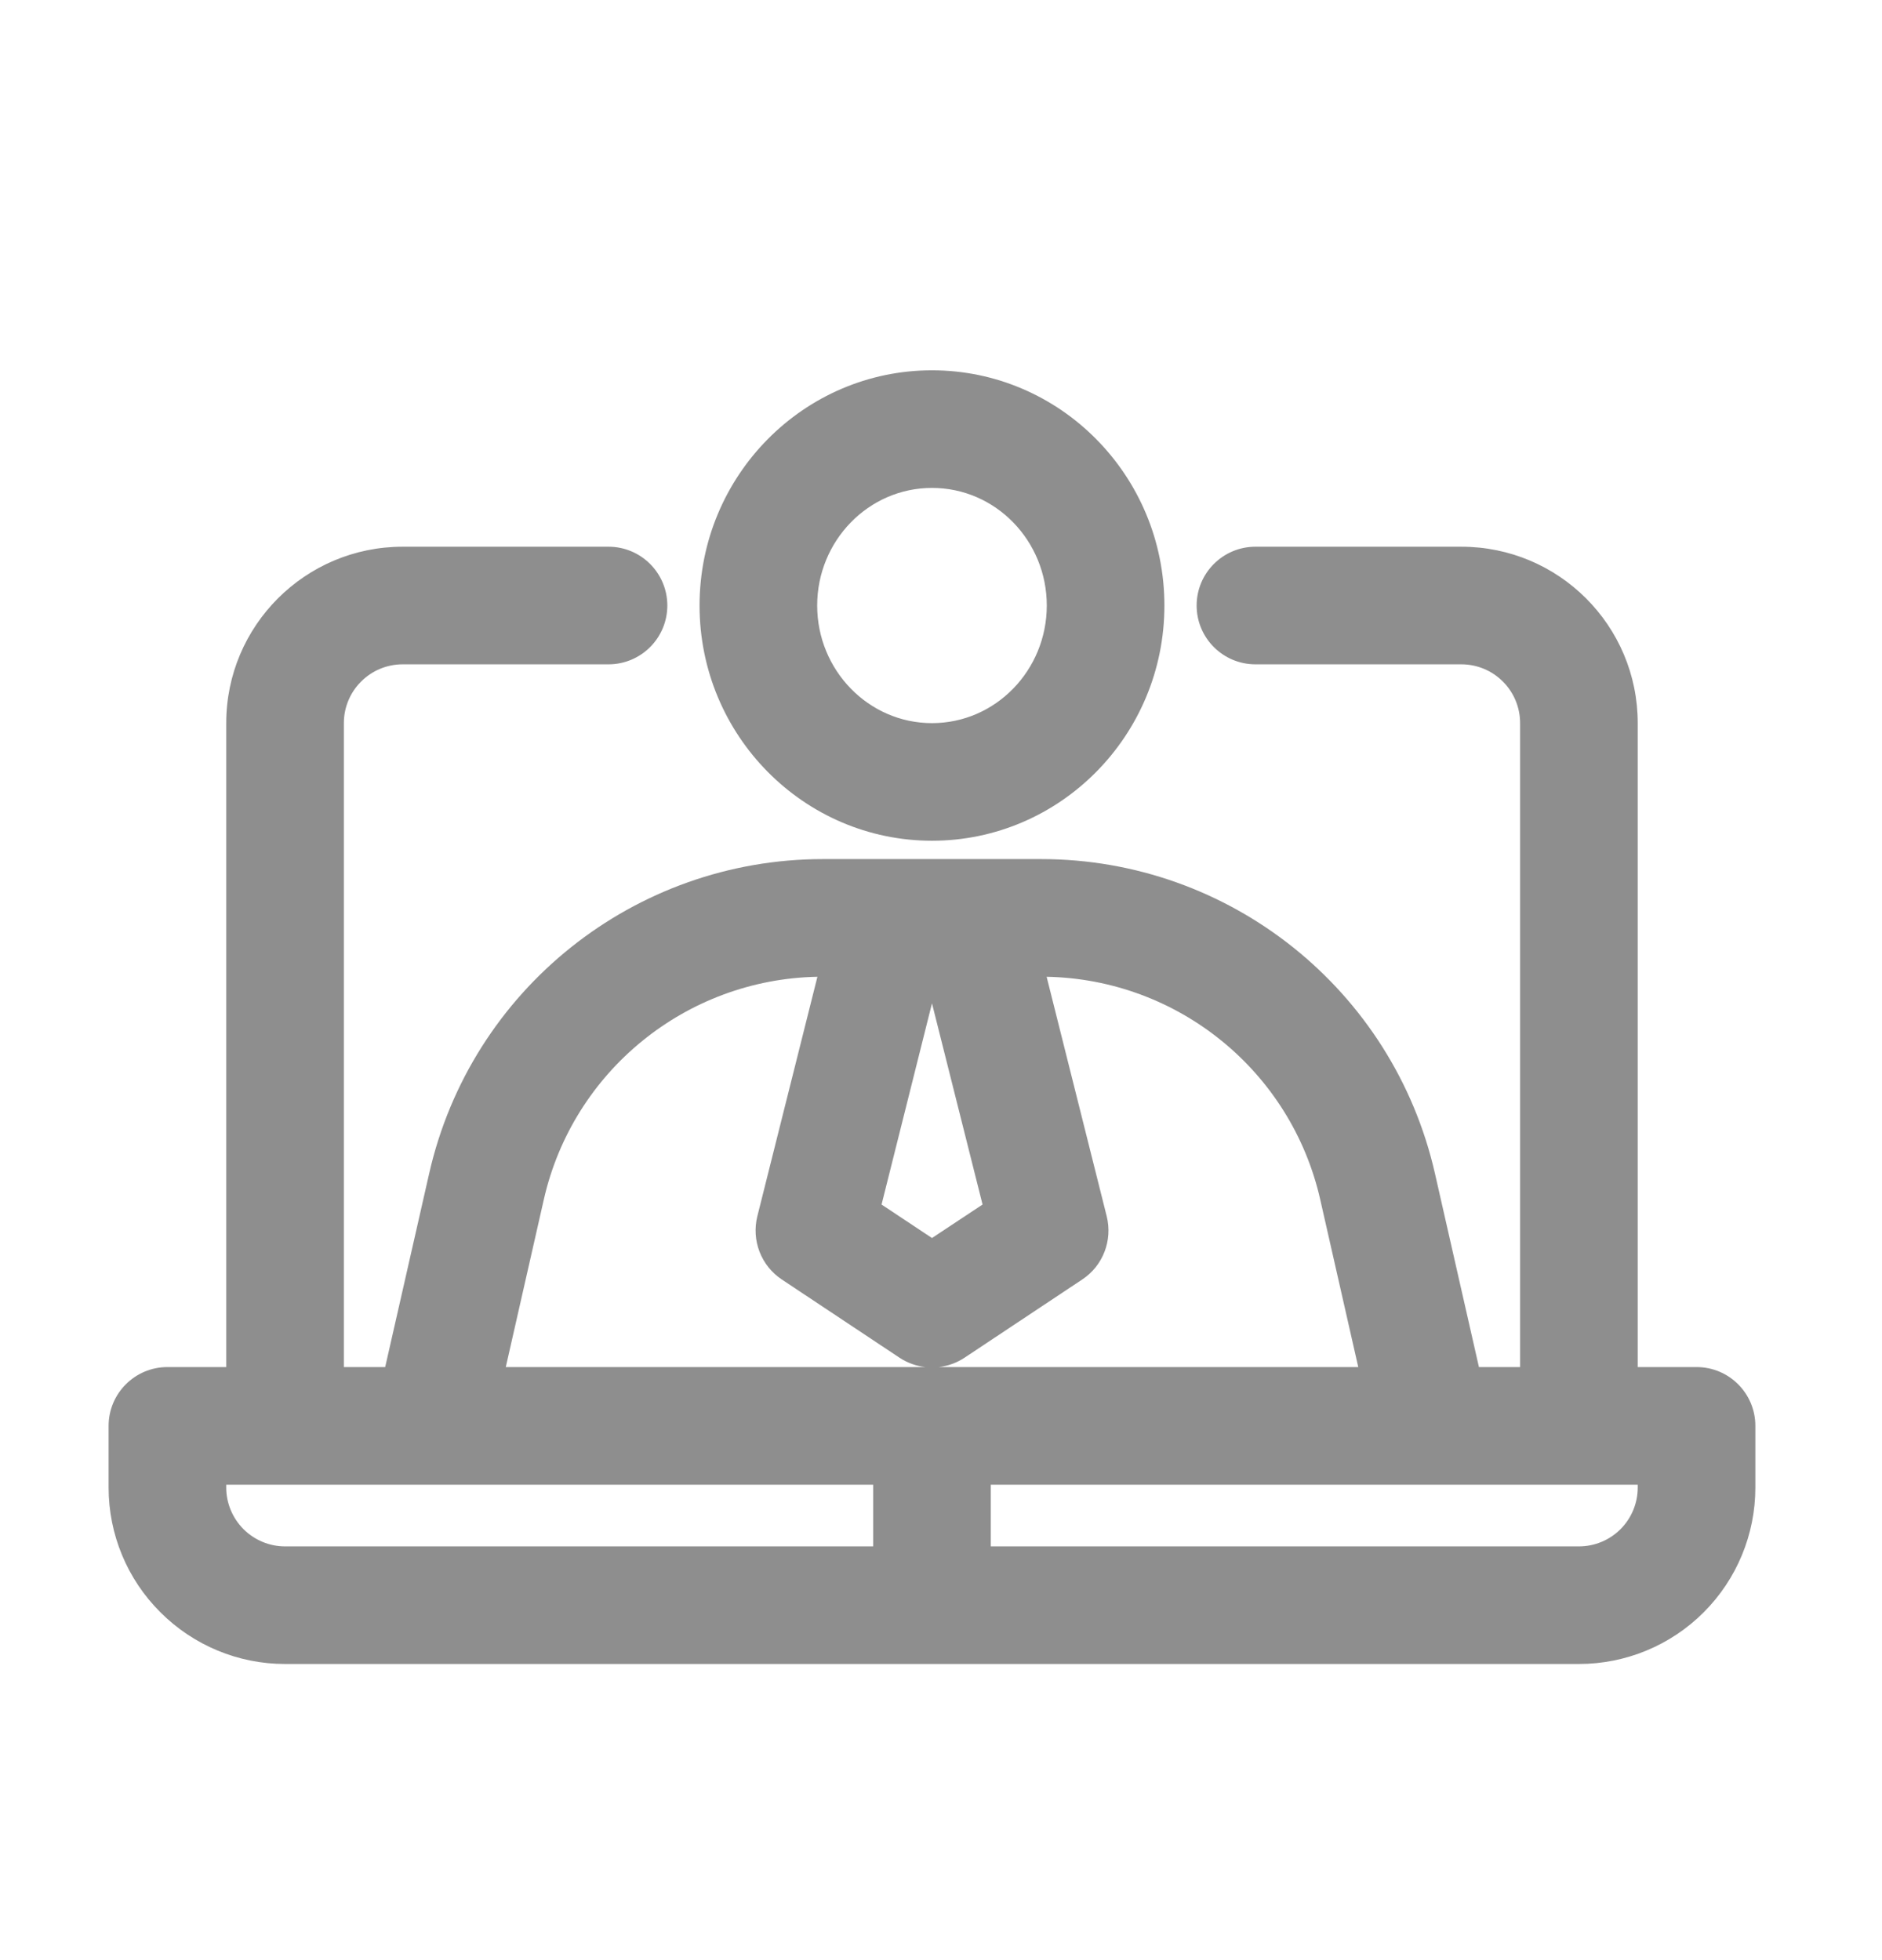 <svg width="24" height="25" viewBox="0 0 24 25" fill="none" xmlns="http://www.w3.org/2000/svg">
<g id="online-learning" clip-path="url(#clip0_5417_14587)">
<g id="Group">
<path id="Vector" fill-rule="evenodd" clip-rule="evenodd" d="M18.86 17.436H19.385V9.223C19.385 8.809 19.05 8.473 18.635 8.473C17.456 8.473 16.01 8.473 16.01 8.473C15.596 8.473 15.26 8.137 15.26 7.723C15.26 7.309 15.596 6.973 16.01 6.973C16.01 6.973 17.456 6.973 18.635 6.973C19.878 6.973 20.885 7.98 20.885 9.223V17.436H21.635C22.05 17.436 22.385 17.772 22.385 18.186C22.385 18.186 22.385 18.542 22.385 18.973C22.385 19.57 22.148 20.142 21.727 20.563C21.305 20.986 20.732 21.223 20.135 21.223H3.635C3.039 21.223 2.467 20.986 2.045 20.563C1.622 20.142 1.385 19.57 1.385 18.973V18.186C1.385 17.772 1.721 17.436 2.135 17.436H2.885V9.223C2.885 7.98 3.893 6.973 5.135 6.973H7.76C8.174 6.973 8.51 7.309 8.51 7.723C8.51 8.137 8.174 8.473 7.76 8.473C7.76 8.473 6.315 8.473 5.135 8.473C4.721 8.473 4.385 8.809 4.385 9.223V17.436H4.912L5.473 14.967C6.005 12.622 8.089 10.957 10.495 10.957H11.371C11.38 10.957 11.39 10.957 11.399 10.957H12.371C12.381 10.957 12.391 10.957 12.4 10.957H13.277C15.682 10.957 17.766 12.622 18.299 14.967L18.86 17.436ZM12.635 18.936V19.723H20.135C20.335 19.723 20.525 19.644 20.666 19.503C20.806 19.363 20.885 19.171 20.885 18.973V18.936H12.635ZM11.135 18.936H2.885V18.973C2.885 19.171 2.965 19.363 3.105 19.503C3.246 19.644 3.437 19.723 3.635 19.723H11.135V18.936ZM10.424 12.458C8.75 12.49 7.307 13.66 6.935 15.299L6.45 17.436H11.8C11.684 17.423 11.571 17.383 11.47 17.316L9.97 16.319C9.706 16.144 9.581 15.82 9.658 15.512L10.424 12.458ZM13.347 12.458L14.113 15.512C14.19 15.82 14.066 16.144 13.801 16.319L12.301 17.316C12.2 17.383 12.087 17.423 11.972 17.436H17.321L16.836 15.299C16.464 13.66 15.022 12.49 13.347 12.458ZM11.242 15.363L11.885 15.79L12.53 15.363L11.885 12.797L11.242 15.363ZM11.885 4.723C10.253 4.723 8.921 6.064 8.921 7.723C8.921 9.382 10.253 10.723 11.885 10.723C13.518 10.723 14.849 9.382 14.849 7.723C14.849 6.064 13.518 4.723 11.885 4.723ZM11.885 6.223C12.697 6.223 13.349 6.898 13.349 7.723C13.349 8.547 12.697 9.223 11.885 9.223C11.075 9.223 10.421 8.547 10.421 7.723C10.421 6.898 11.075 6.223 11.885 6.223Z" fill="#8E8E8E"/>
</g>
</g>
<defs>
<clipPath id="clip0_5417_14587">
<rect width="24" height="24" fill="white" transform="translate(0 0.973)"/>
</clipPath>
</defs>
</svg>
